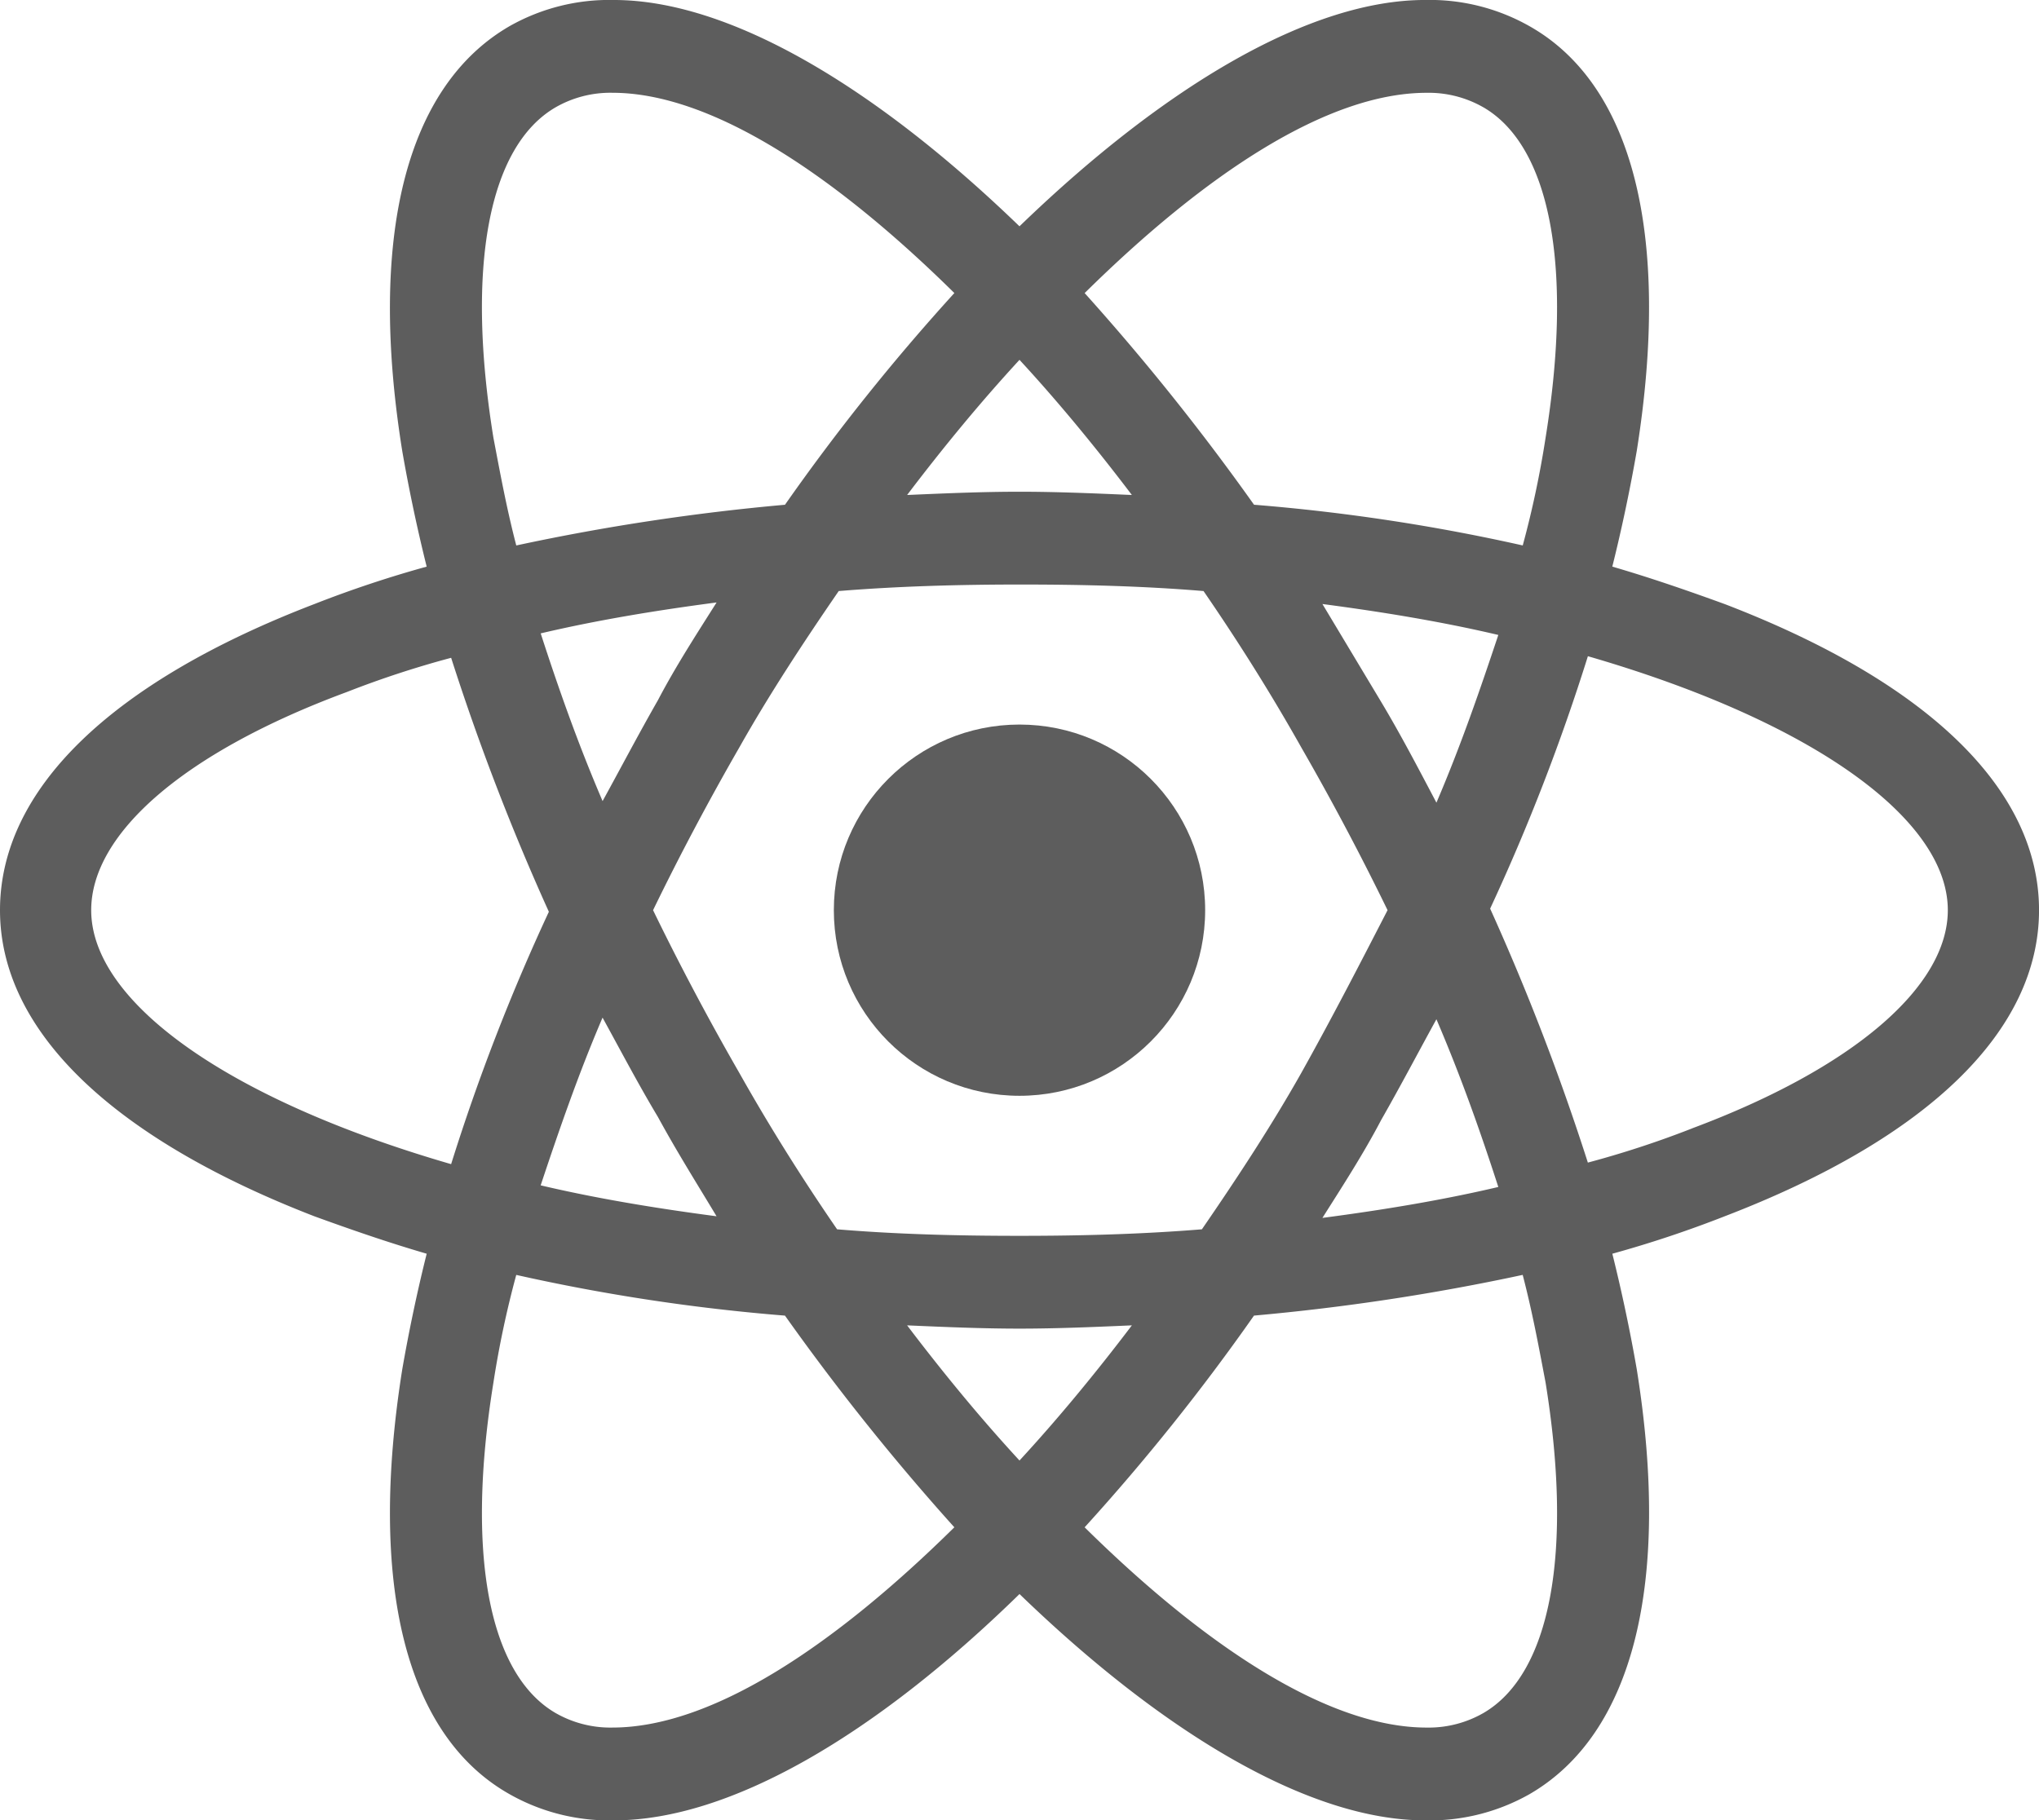 <svg xmlns="http://www.w3.org/2000/svg" width="138.862" height="124" viewBox="0 0 138.862 124">
  <g id="react-original" transform="translate(-1.4 -8.1)">
    <circle id="Ellipse_1" data-name="Ellipse 1" cx="12.644" cy="12.644" r="12.644" transform="translate(58.187 57.456)" fill="#5d5d5d"/>
    <path id="Path_3" data-name="Path 3" d="M118.856,49.248c-2.44-.887-4.991-1.775-7.653-2.551.665-2.662,1.22-5.324,1.664-7.875,2.329-14.64-.222-24.955-7.32-28.948a13.778,13.778,0,0,0-7.1-1.775c-7.764,0-17.635,5.767-27.617,15.417C60.849,13.867,50.978,8.1,43.214,8.1a13.778,13.778,0,0,0-7.1,1.775c-7.1,4.1-9.649,14.419-7.32,28.948.444,2.551,1,5.213,1.664,7.875a77.349,77.349,0,0,0-7.653,2.551C8.942,54.572,1.4,61.892,1.4,70.1S9.053,85.628,22.806,90.951c2.44.887,4.991,1.775,7.653,2.551-.665,2.662-1.22,5.324-1.664,7.875-2.329,14.64.222,24.955,7.32,28.948a13.778,13.778,0,0,0,7.1,1.775c7.875,0,17.746-5.767,27.617-15.417,9.982,9.649,19.853,15.417,27.617,15.417a13.778,13.778,0,0,0,7.1-1.775c7.1-4.1,9.649-14.419,7.32-28.948-.444-2.551-1-5.213-1.664-7.875a77.345,77.345,0,0,0,7.653-2.551c13.864-5.324,21.406-12.644,21.406-20.852S132.72,54.572,118.856,49.248ZM102.441,15.42c4.547,2.662,6.1,10.869,4.215,22.515a66.789,66.789,0,0,1-1.553,7.32,131.769,131.769,0,0,0-18.3-2.773A160.03,160.03,0,0,0,75.268,28.064c8.208-8.1,16.526-13.642,23.292-13.642a7.493,7.493,0,0,1,3.882,1ZM90.019,81.191c-2,3.549-4.326,7.1-6.766,10.648-4.1.333-8.208.444-12.422.444-4.326,0-8.429-.111-12.422-.444q-3.66-5.324-6.655-10.648c-2.107-3.66-4.1-7.431-5.878-11.091,1.775-3.66,3.771-7.431,5.878-11.091,2-3.549,4.326-7.1,6.766-10.648,4.1-.333,8.208-.444,12.422-.444,4.326,0,8.429.111,12.422.444q3.66,5.324,6.655,10.648c2.107,3.66,4.1,7.431,5.878,11.091C94.012,73.76,92.126,77.42,90.019,81.191Zm9.206-3.66c1.664,3.882,2.995,7.653,4.215,11.424-3.771.887-7.764,1.553-11.979,2.107,1.331-2.107,2.773-4.326,3.993-6.655,1.331-2.329,2.551-4.658,3.771-6.877ZM70.831,107.588c-2.662-2.884-5.213-5.989-7.653-9.206,2.551.111,5.1.222,7.653.222s5.1-.111,7.653-.222C76.044,101.6,73.493,104.7,70.831,107.588ZM50.2,90.951c-4.215-.555-8.208-1.22-11.979-2.107,1.22-3.66,2.551-7.542,4.215-11.424,1.22,2.218,2.44,4.547,3.771,6.766,1.331,2.44,2.662,4.547,3.993,6.766ZM42.438,62.669c-1.664-3.882-2.995-7.653-4.215-11.424,3.771-.887,7.764-1.553,11.979-2.107-1.331,2.107-2.773,4.326-3.993,6.655C44.878,58.121,43.658,60.451,42.438,62.669ZM70.831,32.612c2.662,2.884,5.213,5.989,7.653,9.206-2.551-.111-5.1-.222-7.653-.222s-5.1.111-7.653.222C65.618,38.6,68.169,35.5,70.831,32.612ZM95.454,55.9l-3.993-6.655c4.215.555,8.208,1.22,11.979,2.107-1.22,3.66-2.551,7.542-4.215,11.424C98,60.451,96.785,58.121,95.454,55.9ZM35.006,37.935c-1.886-11.646-.333-19.853,4.215-22.515a7.493,7.493,0,0,1,3.882-1c6.655,0,14.973,5.435,23.292,13.642A145.8,145.8,0,0,0,54.86,42.483a150.793,150.793,0,0,0-18.3,2.773c-.665-2.551-1.109-4.991-1.553-7.32ZM7.611,70.1c0-5.213,6.322-10.758,17.413-14.862a66.5,66.5,0,0,1,7.1-2.329,161.662,161.662,0,0,0,6.655,17.3A139.761,139.761,0,0,0,32.123,87.4C16.817,82.966,7.611,76.311,7.611,70.1Zm31.61,54.68c-4.547-2.662-6.1-10.869-4.215-22.515a66.786,66.786,0,0,1,1.553-7.32,131.77,131.77,0,0,0,18.3,2.773,160.029,160.029,0,0,0,11.535,14.419c-8.208,8.1-16.526,13.642-23.292,13.642a7.493,7.493,0,0,1-3.882-1Zm67.435-22.515c1.886,11.646.333,19.853-4.215,22.515a7.493,7.493,0,0,1-3.882,1c-6.655,0-14.973-5.435-23.292-13.642A145.8,145.8,0,0,0,86.8,97.717a150.792,150.792,0,0,0,18.3-2.773C105.768,97.5,106.212,99.935,106.656,102.265Zm9.982-17.3a66.5,66.5,0,0,1-7.1,2.329,161.658,161.658,0,0,0-6.655-17.3A139.759,139.759,0,0,0,109.54,52.8c15.306,4.436,24.512,11.091,24.512,17.3C134.051,75.313,127.618,80.858,116.638,84.962Z" transform="translate(0)" fill="#5d5d5d"/>
  </g>
</svg>
